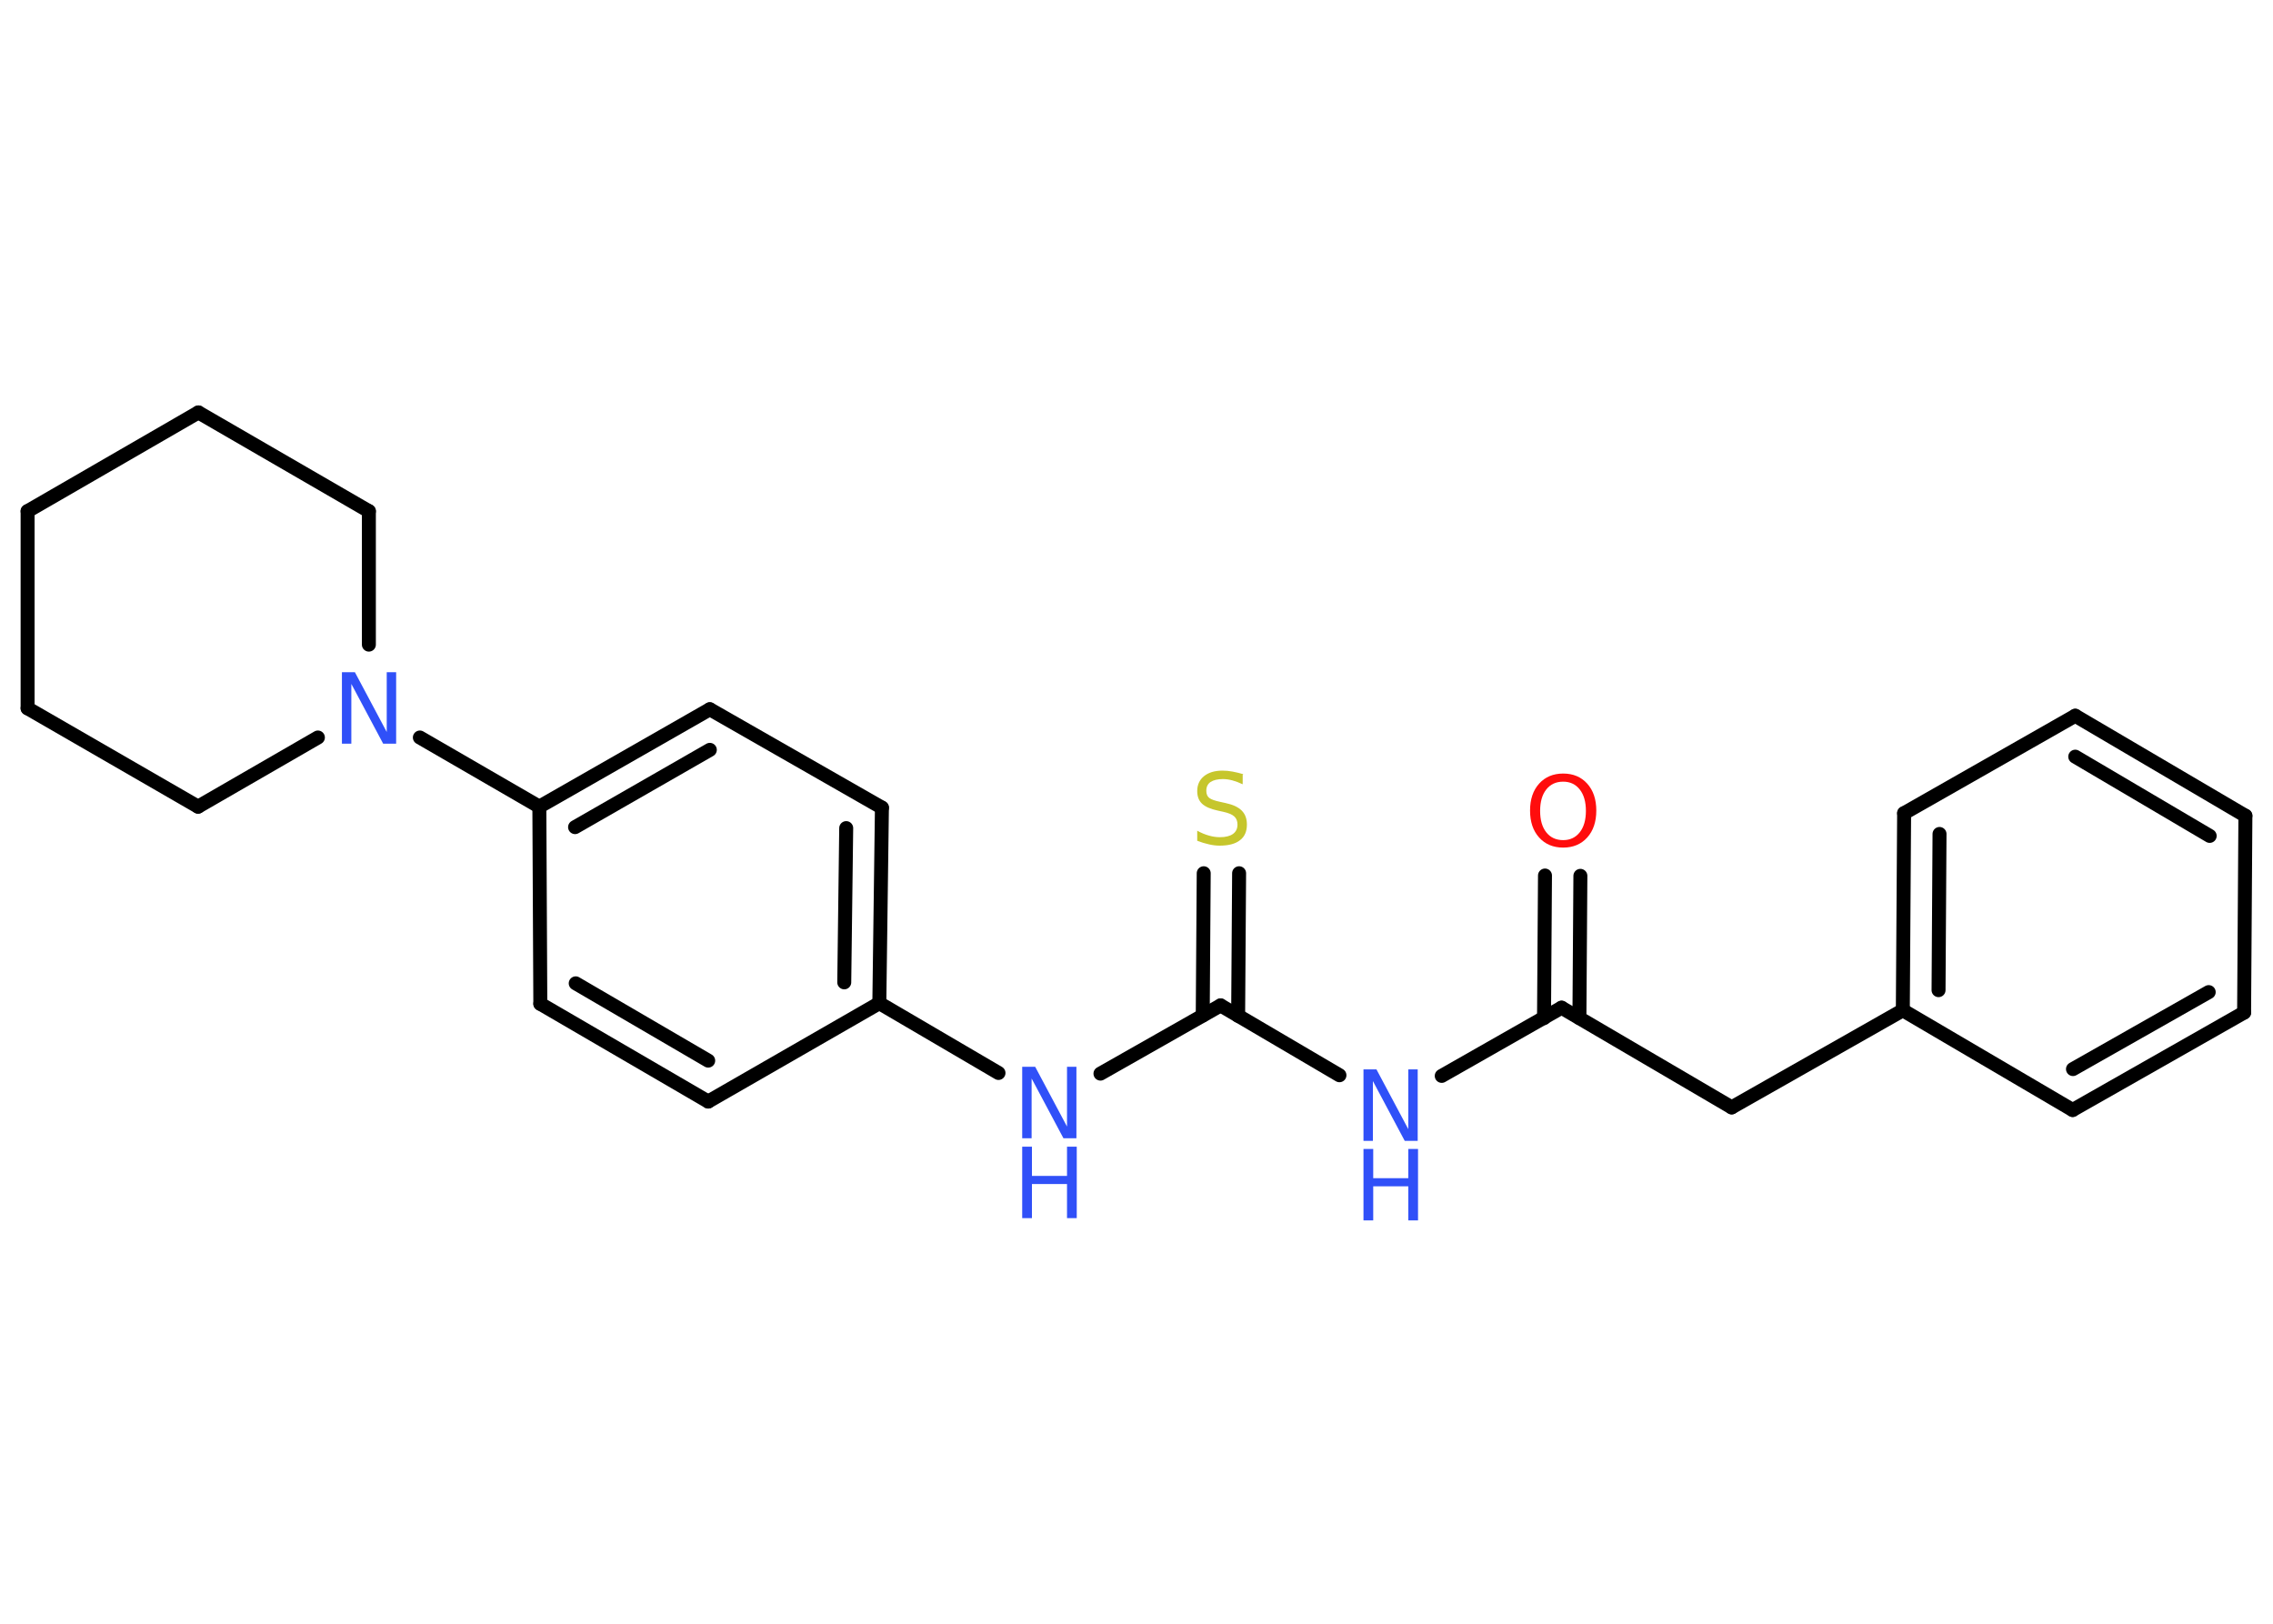 <?xml version='1.0' encoding='UTF-8'?>
<!DOCTYPE svg PUBLIC "-//W3C//DTD SVG 1.1//EN" "http://www.w3.org/Graphics/SVG/1.1/DTD/svg11.dtd">
<svg version='1.2' xmlns='http://www.w3.org/2000/svg' xmlns:xlink='http://www.w3.org/1999/xlink' width='70.0mm' height='50.0mm' viewBox='0 0 70.0 50.0'>
  <desc>Generated by the Chemistry Development Kit (http://github.com/cdk)</desc>
  <g stroke-linecap='round' stroke-linejoin='round' stroke='#000000' stroke-width='.43' fill='#3050F8'>
    <rect x='.0' y='.0' width='70.0' height='50.0' fill='#FFFFFF' stroke='none'/>
    <g id='mol1' class='mol'>
      <g id='mol1bnd1' class='bond'>
        <line x1='48.67' y1='26.97' x2='48.64' y2='31.35'/>
        <line x1='47.58' y1='26.96' x2='47.55' y2='31.35'/>
      </g>
      <line id='mol1bnd2' class='bond' x1='48.09' y1='31.03' x2='53.33' y2='34.1'/>
      <line id='mol1bnd3' class='bond' x1='53.33' y1='34.1' x2='58.6' y2='31.11'/>
      <g id='mol1bnd4' class='bond'>
        <line x1='58.64' y1='25.04' x2='58.6' y2='31.11'/>
        <line x1='59.73' y1='25.68' x2='59.7' y2='30.49'/>
      </g>
      <line id='mol1bnd5' class='bond' x1='58.64' y1='25.04' x2='63.91' y2='22.04'/>
      <g id='mol1bnd6' class='bond'>
        <line x1='69.15' y1='25.12' x2='63.91' y2='22.04'/>
        <line x1='68.05' y1='25.74' x2='63.91' y2='23.3'/>
      </g>
      <line id='mol1bnd7' class='bond' x1='69.15' y1='25.12' x2='69.11' y2='31.18'/>
      <g id='mol1bnd8' class='bond'>
        <line x1='63.83' y1='34.18' x2='69.11' y2='31.18'/>
        <line x1='63.84' y1='32.92' x2='68.02' y2='30.55'/>
      </g>
      <line id='mol1bnd9' class='bond' x1='58.6' y1='31.11' x2='63.83' y2='34.18'/>
      <line id='mol1bnd10' class='bond' x1='48.09' y1='31.03' x2='44.4' y2='33.13'/>
      <line id='mol1bnd11' class='bond' x1='41.25' y1='33.11' x2='37.59' y2='30.96'/>
      <g id='mol1bnd12' class='bond'>
        <line x1='37.04' y1='31.27' x2='37.07' y2='26.89'/>
        <line x1='38.13' y1='31.28' x2='38.16' y2='26.89'/>
      </g>
      <line id='mol1bnd13' class='bond' x1='37.59' y1='30.96' x2='33.89' y2='33.06'/>
      <line id='mol1bnd14' class='bond' x1='30.75' y1='33.04' x2='27.08' y2='30.89'/>
      <g id='mol1bnd15' class='bond'>
        <line x1='27.08' y1='30.89' x2='27.16' y2='24.87'/>
        <line x1='26.0' y1='30.25' x2='26.06' y2='25.5'/>
      </g>
      <line id='mol1bnd16' class='bond' x1='27.16' y1='24.87' x2='21.86' y2='21.84'/>
      <g id='mol1bnd17' class='bond'>
        <line x1='21.86' y1='21.84' x2='16.61' y2='24.84'/>
        <line x1='21.86' y1='23.09' x2='17.71' y2='25.47'/>
      </g>
      <line id='mol1bnd18' class='bond' x1='16.61' y1='24.84' x2='12.93' y2='22.71'/>
      <line id='mol1bnd19' class='bond' x1='9.79' y1='22.71' x2='6.1' y2='24.84'/>
      <line id='mol1bnd20' class='bond' x1='6.1' y1='24.84' x2='.85' y2='21.81'/>
      <line id='mol1bnd21' class='bond' x1='.85' y1='21.81' x2='.85' y2='15.74'/>
      <line id='mol1bnd22' class='bond' x1='.85' y1='15.74' x2='6.11' y2='12.7'/>
      <line id='mol1bnd23' class='bond' x1='6.11' y1='12.7' x2='11.36' y2='15.74'/>
      <line id='mol1bnd24' class='bond' x1='11.36' y1='19.85' x2='11.36' y2='15.74'/>
      <line id='mol1bnd25' class='bond' x1='16.61' y1='24.84' x2='16.64' y2='30.91'/>
      <g id='mol1bnd26' class='bond'>
        <line x1='16.64' y1='30.91' x2='21.81' y2='33.92'/>
        <line x1='17.73' y1='30.28' x2='21.81' y2='32.66'/>
      </g>
      <line id='mol1bnd27' class='bond' x1='27.08' y1='30.89' x2='21.81' y2='33.92'/>
      <path id='mol1atm1' class='atom' d='M48.14 24.07q-.33 .0 -.52 .24q-.19 .24 -.19 .66q.0 .42 .19 .66q.19 .24 .52 .24q.32 .0 .51 -.24q.19 -.24 .19 -.66q.0 -.42 -.19 -.66q-.19 -.24 -.51 -.24zM48.14 23.82q.46 .0 .74 .31q.28 .31 .28 .83q.0 .52 -.28 .83q-.28 .31 -.74 .31q-.46 .0 -.74 -.31q-.28 -.31 -.28 -.83q.0 -.52 .28 -.83q.28 -.31 .74 -.31z' stroke='none' fill='#FF0D0D'/>
      <g id='mol1atm10' class='atom'>
        <path d='M41.99 32.93h.4l.98 1.84v-1.84h.29v2.2h-.4l-.98 -1.84v1.84h-.29v-2.2z' stroke='none'/>
        <path d='M41.99 35.38h.3v.9h1.08v-.9h.3v2.2h-.3v-1.05h-1.08v1.05h-.3v-2.2z' stroke='none'/>
      </g>
      <path id='mol1atm12' class='atom' d='M38.27 23.86v.29q-.17 -.08 -.32 -.12q-.15 -.04 -.29 -.04q-.24 .0 -.38 .09q-.13 .09 -.13 .27q.0 .15 .09 .22q.09 .07 .33 .12l.18 .04q.33 .07 .49 .23q.16 .16 .16 .43q.0 .32 -.21 .48q-.21 .17 -.63 .17q-.16 .0 -.33 -.04q-.18 -.04 -.36 -.11v-.31q.18 .1 .36 .15q.17 .05 .34 .05q.26 .0 .4 -.1q.14 -.1 .14 -.29q.0 -.16 -.1 -.25q-.1 -.09 -.33 -.14l-.18 -.04q-.33 -.07 -.48 -.21q-.15 -.14 -.15 -.39q.0 -.29 .21 -.46q.21 -.17 .57 -.17q.15 .0 .31 .03q.16 .03 .33 .08z' stroke='none' fill='#C6C62C'/>
      <g id='mol1atm13' class='atom'>
        <path d='M31.48 32.85h.4l.98 1.84v-1.84h.29v2.2h-.4l-.98 -1.84v1.84h-.29v-2.2z' stroke='none'/>
        <path d='M31.48 35.31h.3v.9h1.08v-.9h.3v2.2h-.3v-1.05h-1.08v1.05h-.3v-2.2z' stroke='none'/>
      </g>
      <path id='mol1atm18' class='atom' d='M10.53 20.7h.4l.98 1.84v-1.84h.29v2.2h-.4l-.98 -1.84v1.84h-.29v-2.2z' stroke='none'/>
    </g>
  </g>
</svg>
